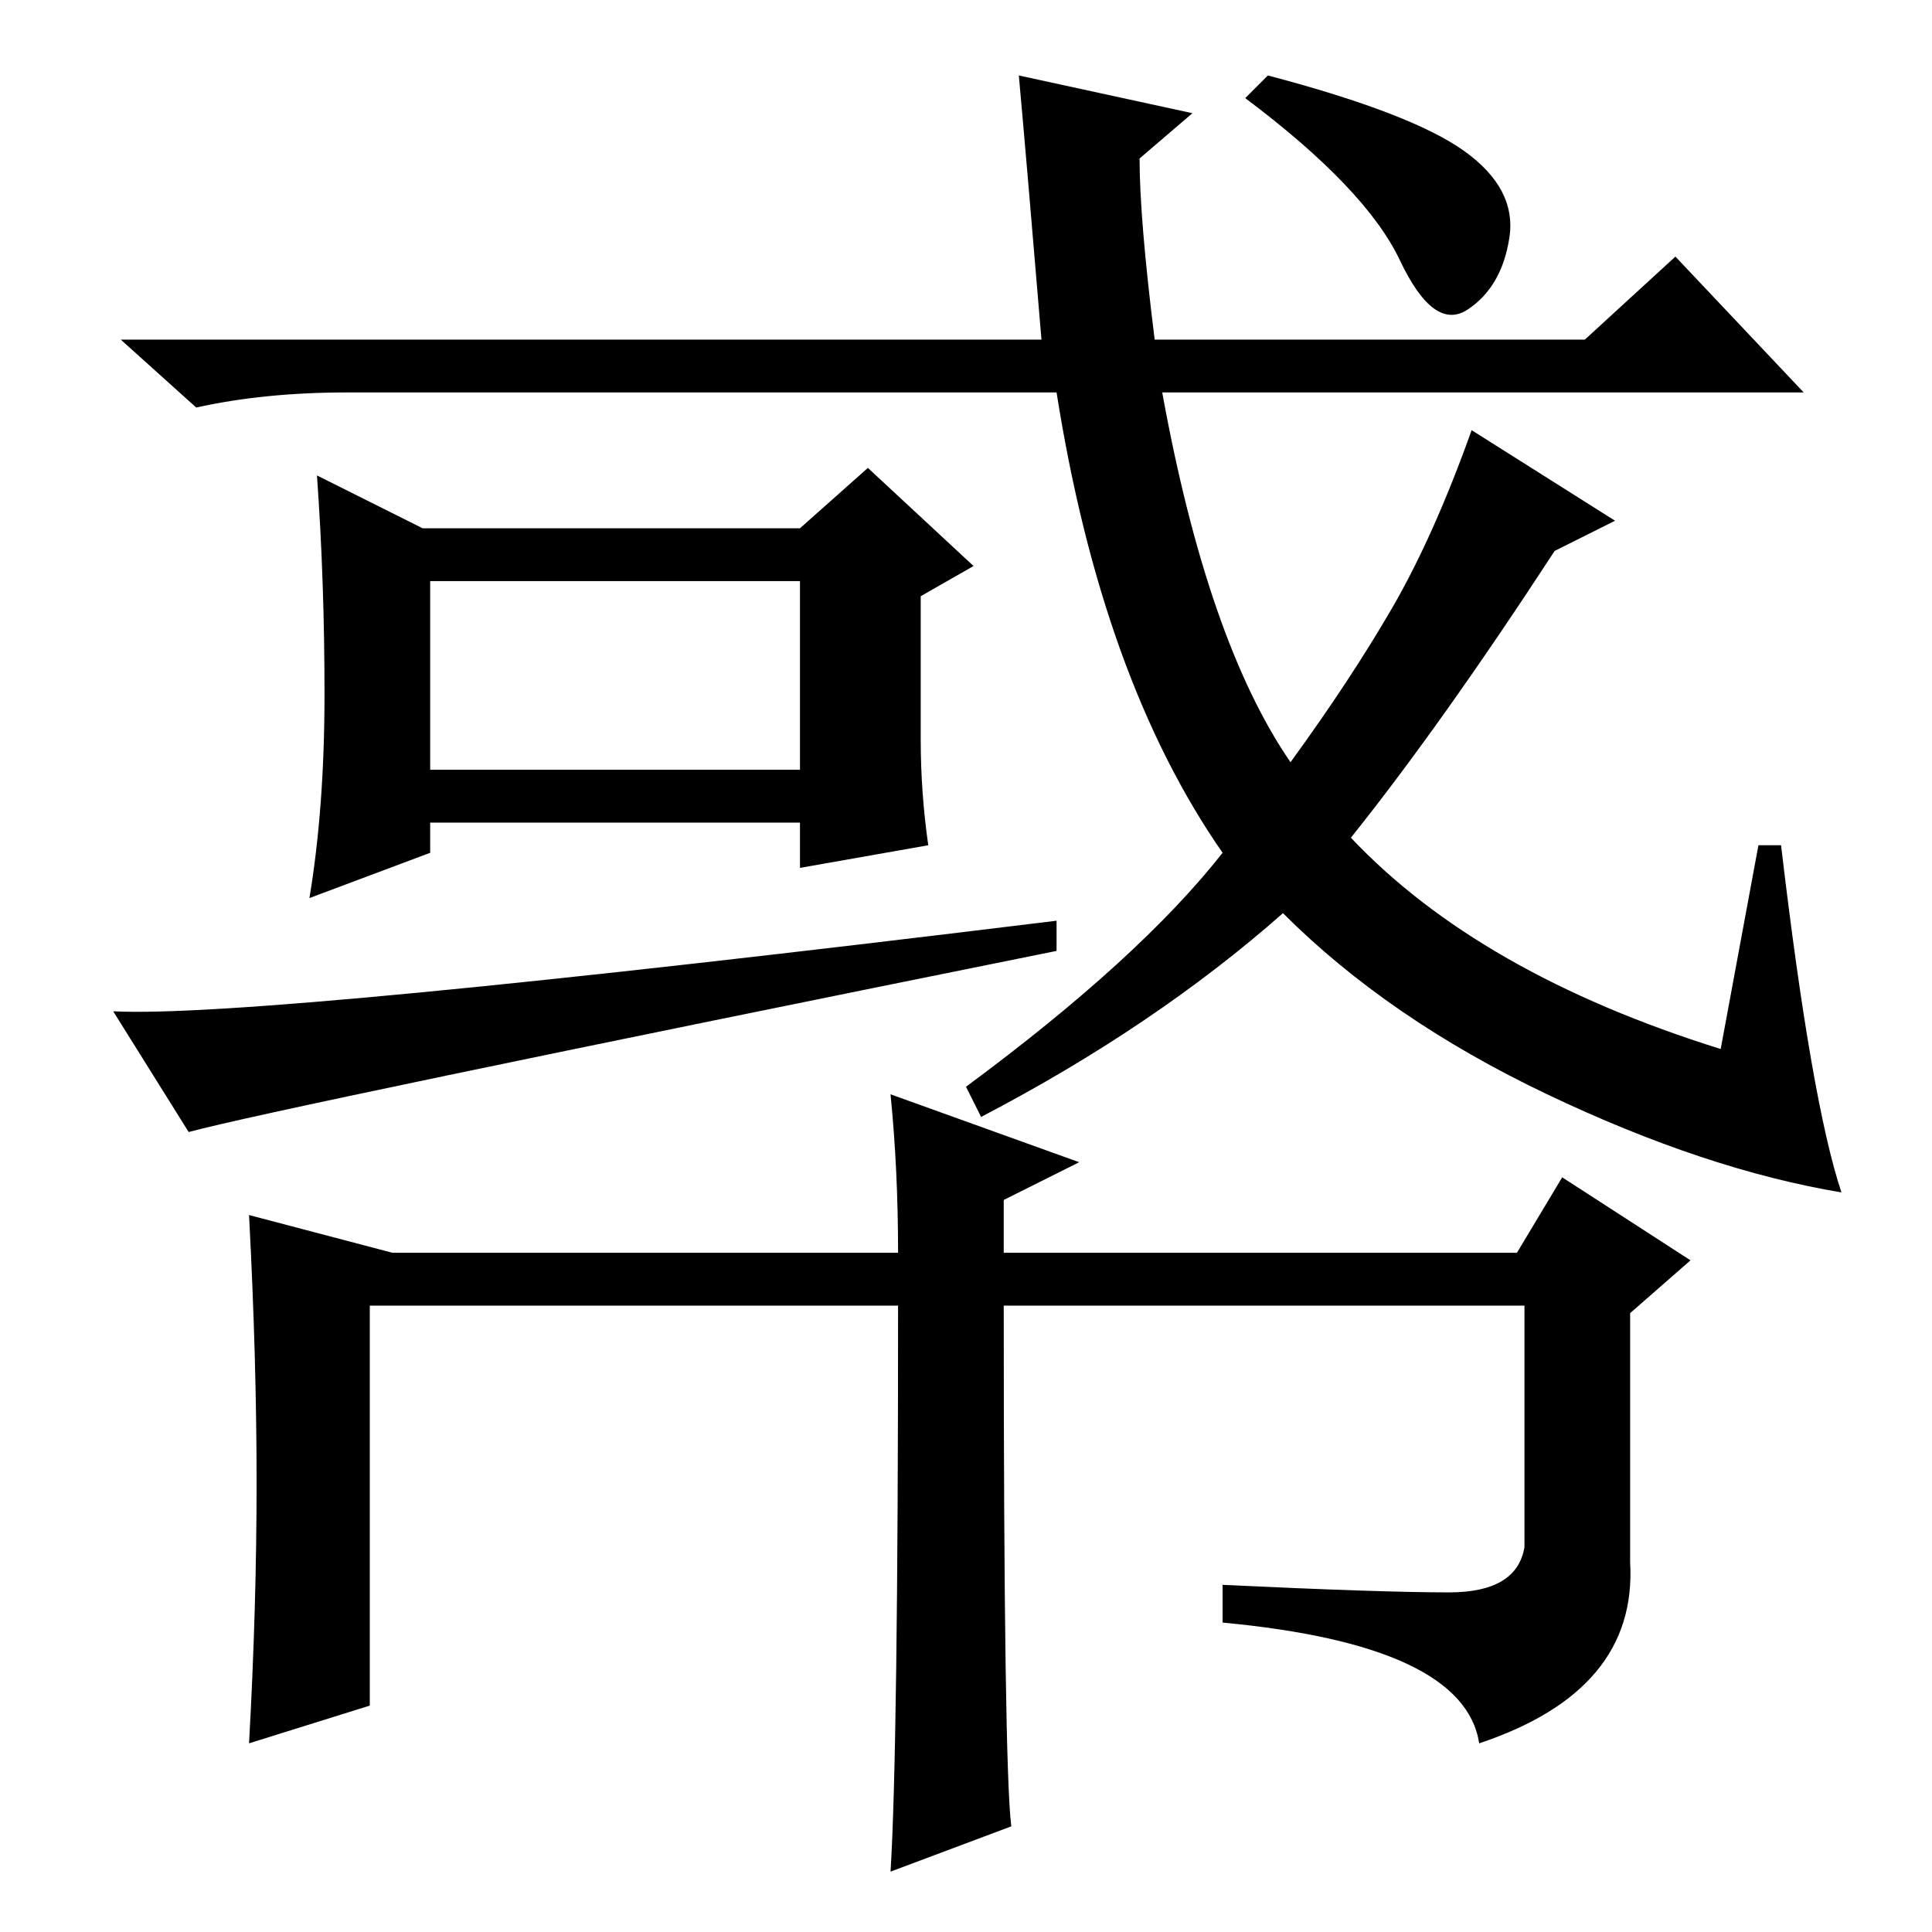 <?xml version="1.0" standalone="no"?>
<!DOCTYPE svg PUBLIC "-//W3C//DTD SVG 1.1//EN" "http://www.w3.org/Graphics/SVG/1.1/DTD/svg11.dtd" >
<svg xmlns="http://www.w3.org/2000/svg" xmlns:xlink="http://www.w3.org/1999/xlink" version="1.1" viewBox="0 -36 256 256">
  <g transform="matrix(1 0 0 -1 0 220)">
   <path fill="currentColor"
d="M57 154h49v25h-49v-25zM56 186h50l9 8l14 -13l-7 -4v-19q0 -7 1 -14l-17 -3v6h-49v-4l-16 -6q2 12 2 27t-1 29zM194 236q7 -5 6 -11.5t-5.5 -9.5t-9 6.5t-20.5 21.5l3 3q19 -5 26 -10zM236 144q4 -34 8 -46q-18 3 -39 13t-35 24q-17 -15 -40 -27l-2 4q23 17 34 31
q-16 23 -22 61h-94q-11 0 -20 -2l-10 9h122q-2 24 -3 35l23 -5l-7 -6q0 -8 2 -24h57l12 11l17 -18h-85q6 -33 17 -49q8 11 13.5 20.5t10.5 23.5l19 -12l-8 -4q-15 -23 -27 -38q17 -18 49 -28l5 27h3zM140 134v-4q-104 -21 -115 -24l-10 16q19 -1 125 12zM134 14l-16 -6
q1 16 1 75h-70v-53l-16 -5q1 18 1 34.5t-1 35.5l19 -5h67q0 11 -1 21l25 -9l-10 -5v-7h68l6 10l17 -11l-8 -7v-33q1 -17 -20 -24q-2 13 -34 16v5q21 -1 30 -1t10 6v32h-69q0 -61 1 -69z" />
  </g>

</svg>
